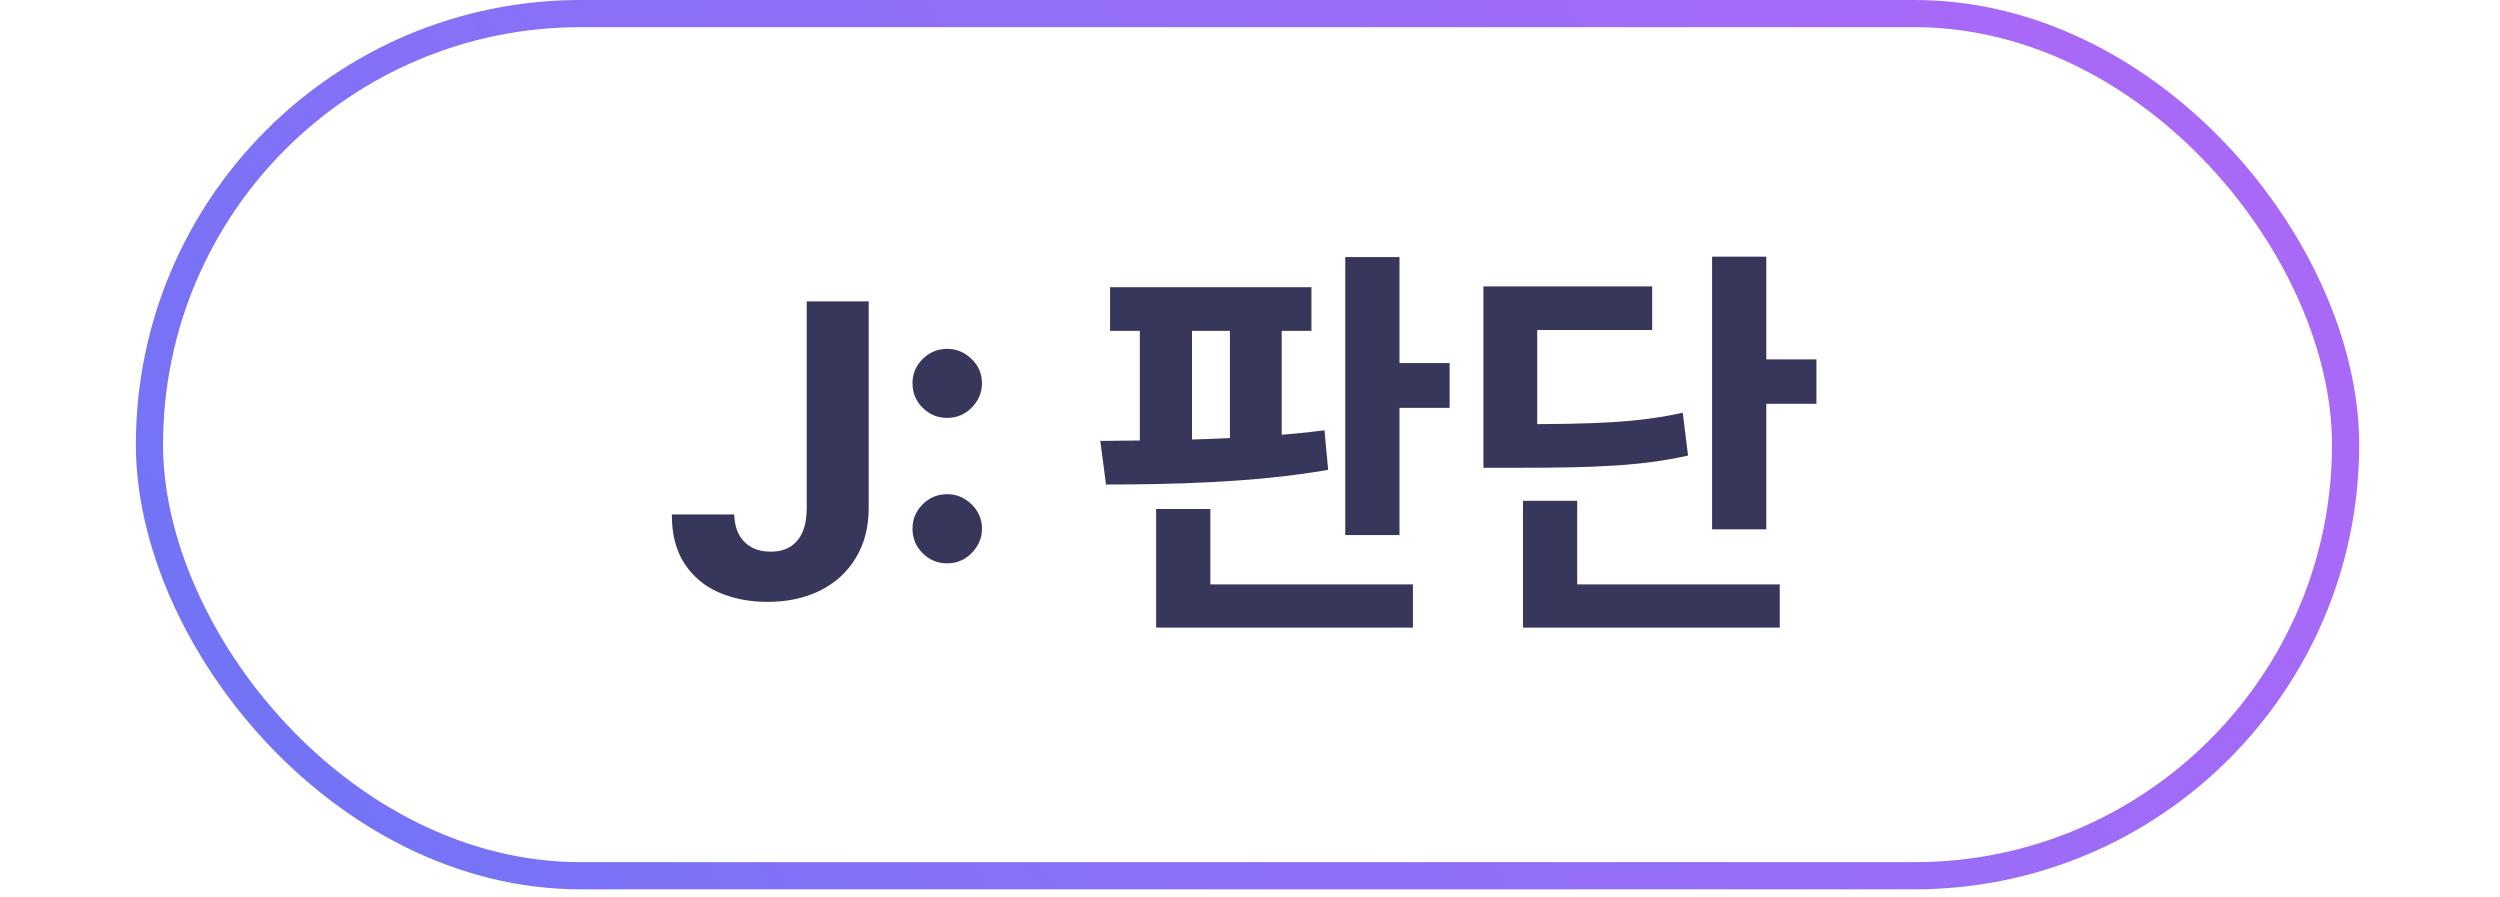 <svg width="92" height="33" viewBox="0 0 92 33" fill="none" xmlns="http://www.w3.org/2000/svg">
<rect x="5.5" y="0.5" width="80.818" height="31.727" rx="15.864" stroke="url(#paint0_linear_421_768)"/>
<path d="M29.688 11.091H31.968V18.697C31.968 19.401 31.81 20.011 31.494 20.53C31.182 21.048 30.747 21.448 30.189 21.728C29.631 22.009 28.983 22.149 28.245 22.149C27.588 22.149 26.991 22.034 26.455 21.803C25.922 21.569 25.5 21.213 25.187 20.738C24.875 20.258 24.72 19.656 24.724 18.932H27.02C27.027 19.22 27.085 19.466 27.195 19.672C27.309 19.875 27.463 20.031 27.659 20.141C27.858 20.247 28.092 20.301 28.362 20.301C28.646 20.301 28.886 20.24 29.081 20.12C29.28 19.995 29.431 19.814 29.534 19.576C29.637 19.338 29.688 19.046 29.688 18.697V11.091ZM34.859 20.732C34.507 20.732 34.205 20.608 33.953 20.359C33.705 20.111 33.58 19.809 33.58 19.454C33.58 19.106 33.705 18.808 33.953 18.559C34.205 18.31 34.507 18.186 34.859 18.186C35.2 18.186 35.498 18.31 35.754 18.559C36.009 18.808 36.137 19.106 36.137 19.454C36.137 19.688 36.077 19.903 35.956 20.098C35.839 20.29 35.684 20.445 35.493 20.562C35.301 20.675 35.09 20.732 34.859 20.732ZM34.859 15.379C34.507 15.379 34.205 15.255 33.953 15.006C33.705 14.758 33.58 14.456 33.58 14.101C33.58 13.752 33.705 13.456 33.953 13.211C34.205 12.962 34.507 12.838 34.859 12.838C35.2 12.838 35.498 12.962 35.754 13.211C36.009 13.456 36.137 13.752 36.137 14.101C36.137 14.338 36.077 14.555 35.956 14.75C35.839 14.942 35.684 15.095 35.493 15.209C35.301 15.322 35.09 15.379 34.859 15.379ZM40.851 10.57V12.175H48.261V10.57H40.851ZM40.701 17.83C42.996 17.83 46.146 17.77 48.876 17.29L48.741 15.835C46.071 16.18 42.846 16.21 40.491 16.225L40.701 17.83ZM41.946 11.8V16.525H43.866V11.8H41.946ZM45.261 11.8V16.525H47.166V11.8H45.261ZM49.506 9.46V19.69H51.501V9.46H49.506ZM50.931 13.36V15.01H53.346V13.36H50.931ZM42.546 21.505V23.095H51.996V21.505H42.546ZM42.546 18.73V21.925H44.541V18.73H42.546ZM63.005 9.445V19.48H65V9.445H63.005ZM64.43 13.225V14.86H66.845V13.225H64.43ZM54.59 15.61V17.215H55.745C58.835 17.215 60.425 17.14 62.12 16.765L61.925 15.19C60.26 15.55 58.76 15.61 55.745 15.61H54.59ZM54.59 10.54V16.465H56.57V12.145H60.8V10.54H54.59ZM56.045 21.505V23.095H65.495V21.505H56.045ZM56.045 18.43V22.315H58.04V18.43H56.045Z" fill="#37375B"/>
<defs>
<linearGradient id="paint0_linear_421_768" x1="5" y1="19.467" x2="62.181" y2="-18.067" gradientUnits="userSpaceOnUse">
<stop stop-color="#7373F6"/>
<stop offset="0.361" stop-color="#8B70F7"/>
<stop offset="0.635" stop-color="#956EF6"/>
<stop offset="1" stop-color="#A869F7"/>
</linearGradient>
</defs>
</svg>
